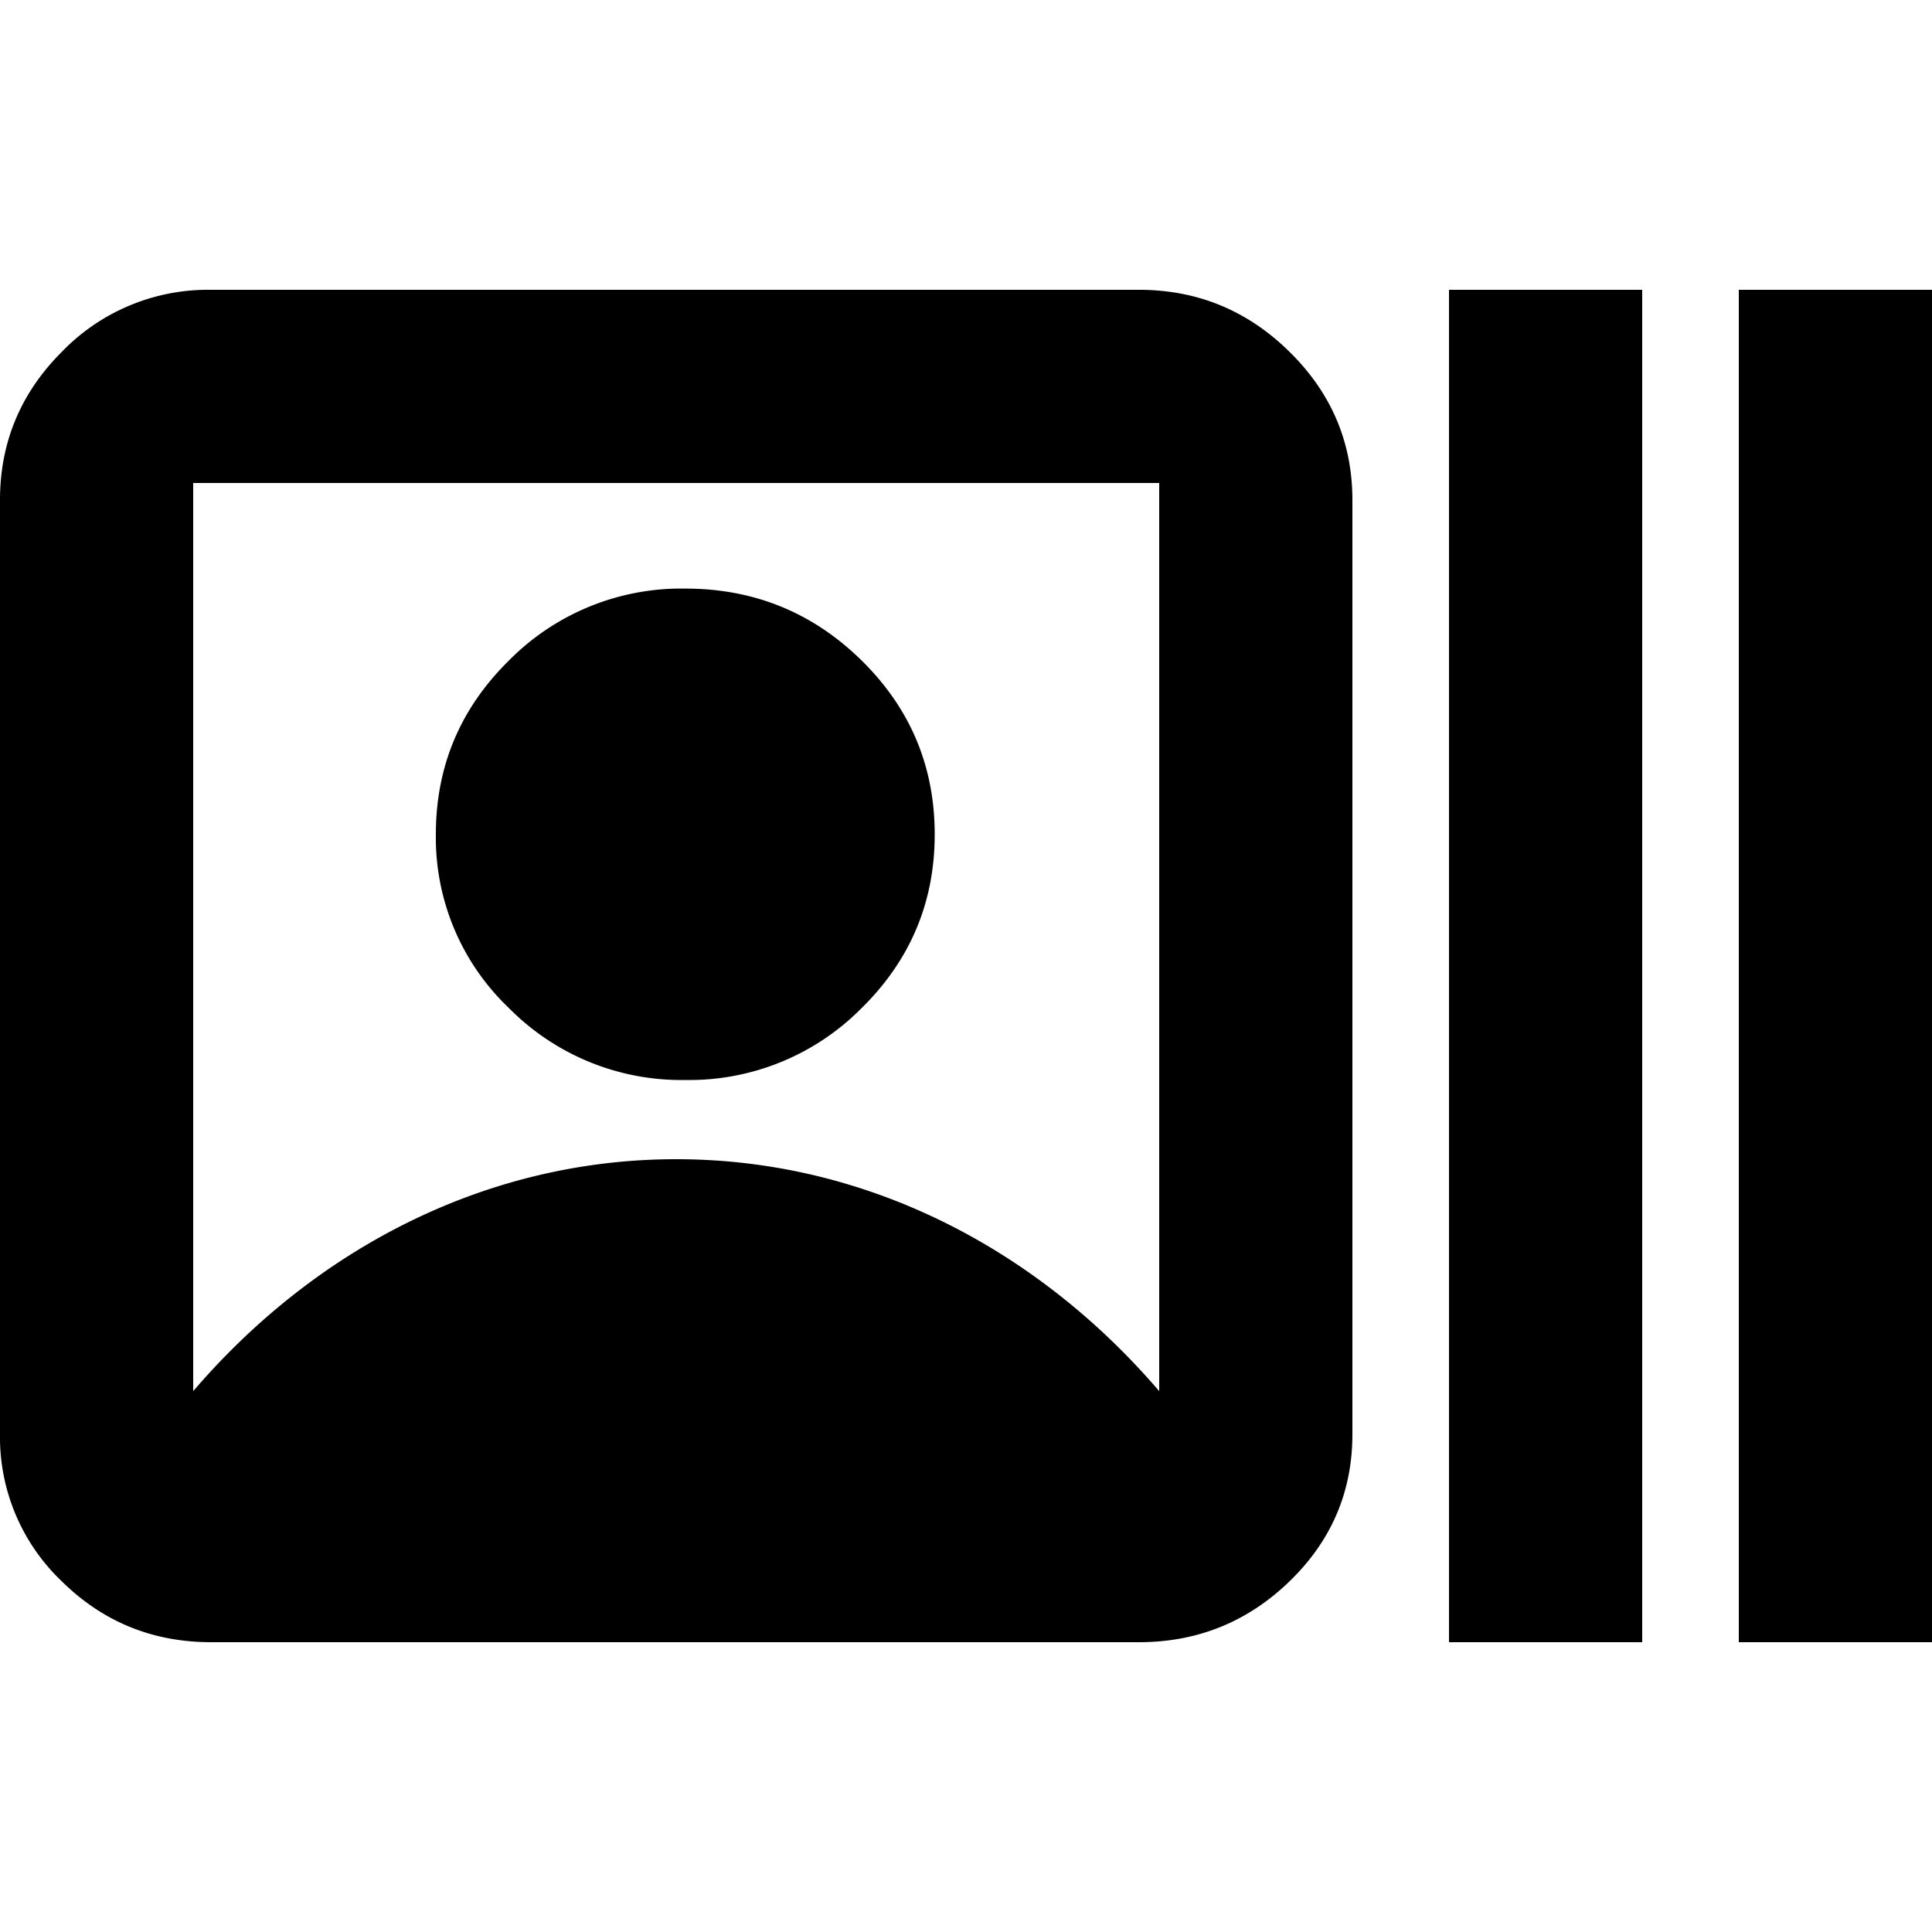 <svg xmlns="http://www.w3.org/2000/svg" width="20" height="20" fill="none"><path fill="#000" d="M7.094 11.18a2.507 2.507 0 0 1-1.826-.745 2.433 2.433 0 0 1-.756-1.798c0-.703.252-1.303.756-1.799a2.507 2.507 0 0 1 1.826-.745c.713 0 1.322.249 1.826.745s.756 1.096.756 1.799c0 .702-.252 1.302-.756 1.798a2.507 2.507 0 0 1-1.826.745Z"/><path fill="#000" fill-rule="evenodd" d="M2.186 17c-.604 0-1.12-.21-1.546-.63A2.06 2.06 0 0 1 0 14.846v-9.67c0-.595.213-1.107.64-1.534A2.104 2.104 0 0 1 2.186 3h9.604c.605 0 1.125.214 1.559.642.434.427.651.939.651 1.535v9.67c0 .595-.217 1.103-.651 1.523-.434.42-.954.63-1.559.63H2.186ZM2 14.401C3.27 12.92 5.041 12 7 12s3.73.92 5 2.401V5H2v9.401Z" clip-rule="evenodd"/><path fill="#000" d="M15 3h2v14h-2V3ZM20 3h-2v14h2V3Z"/></svg>